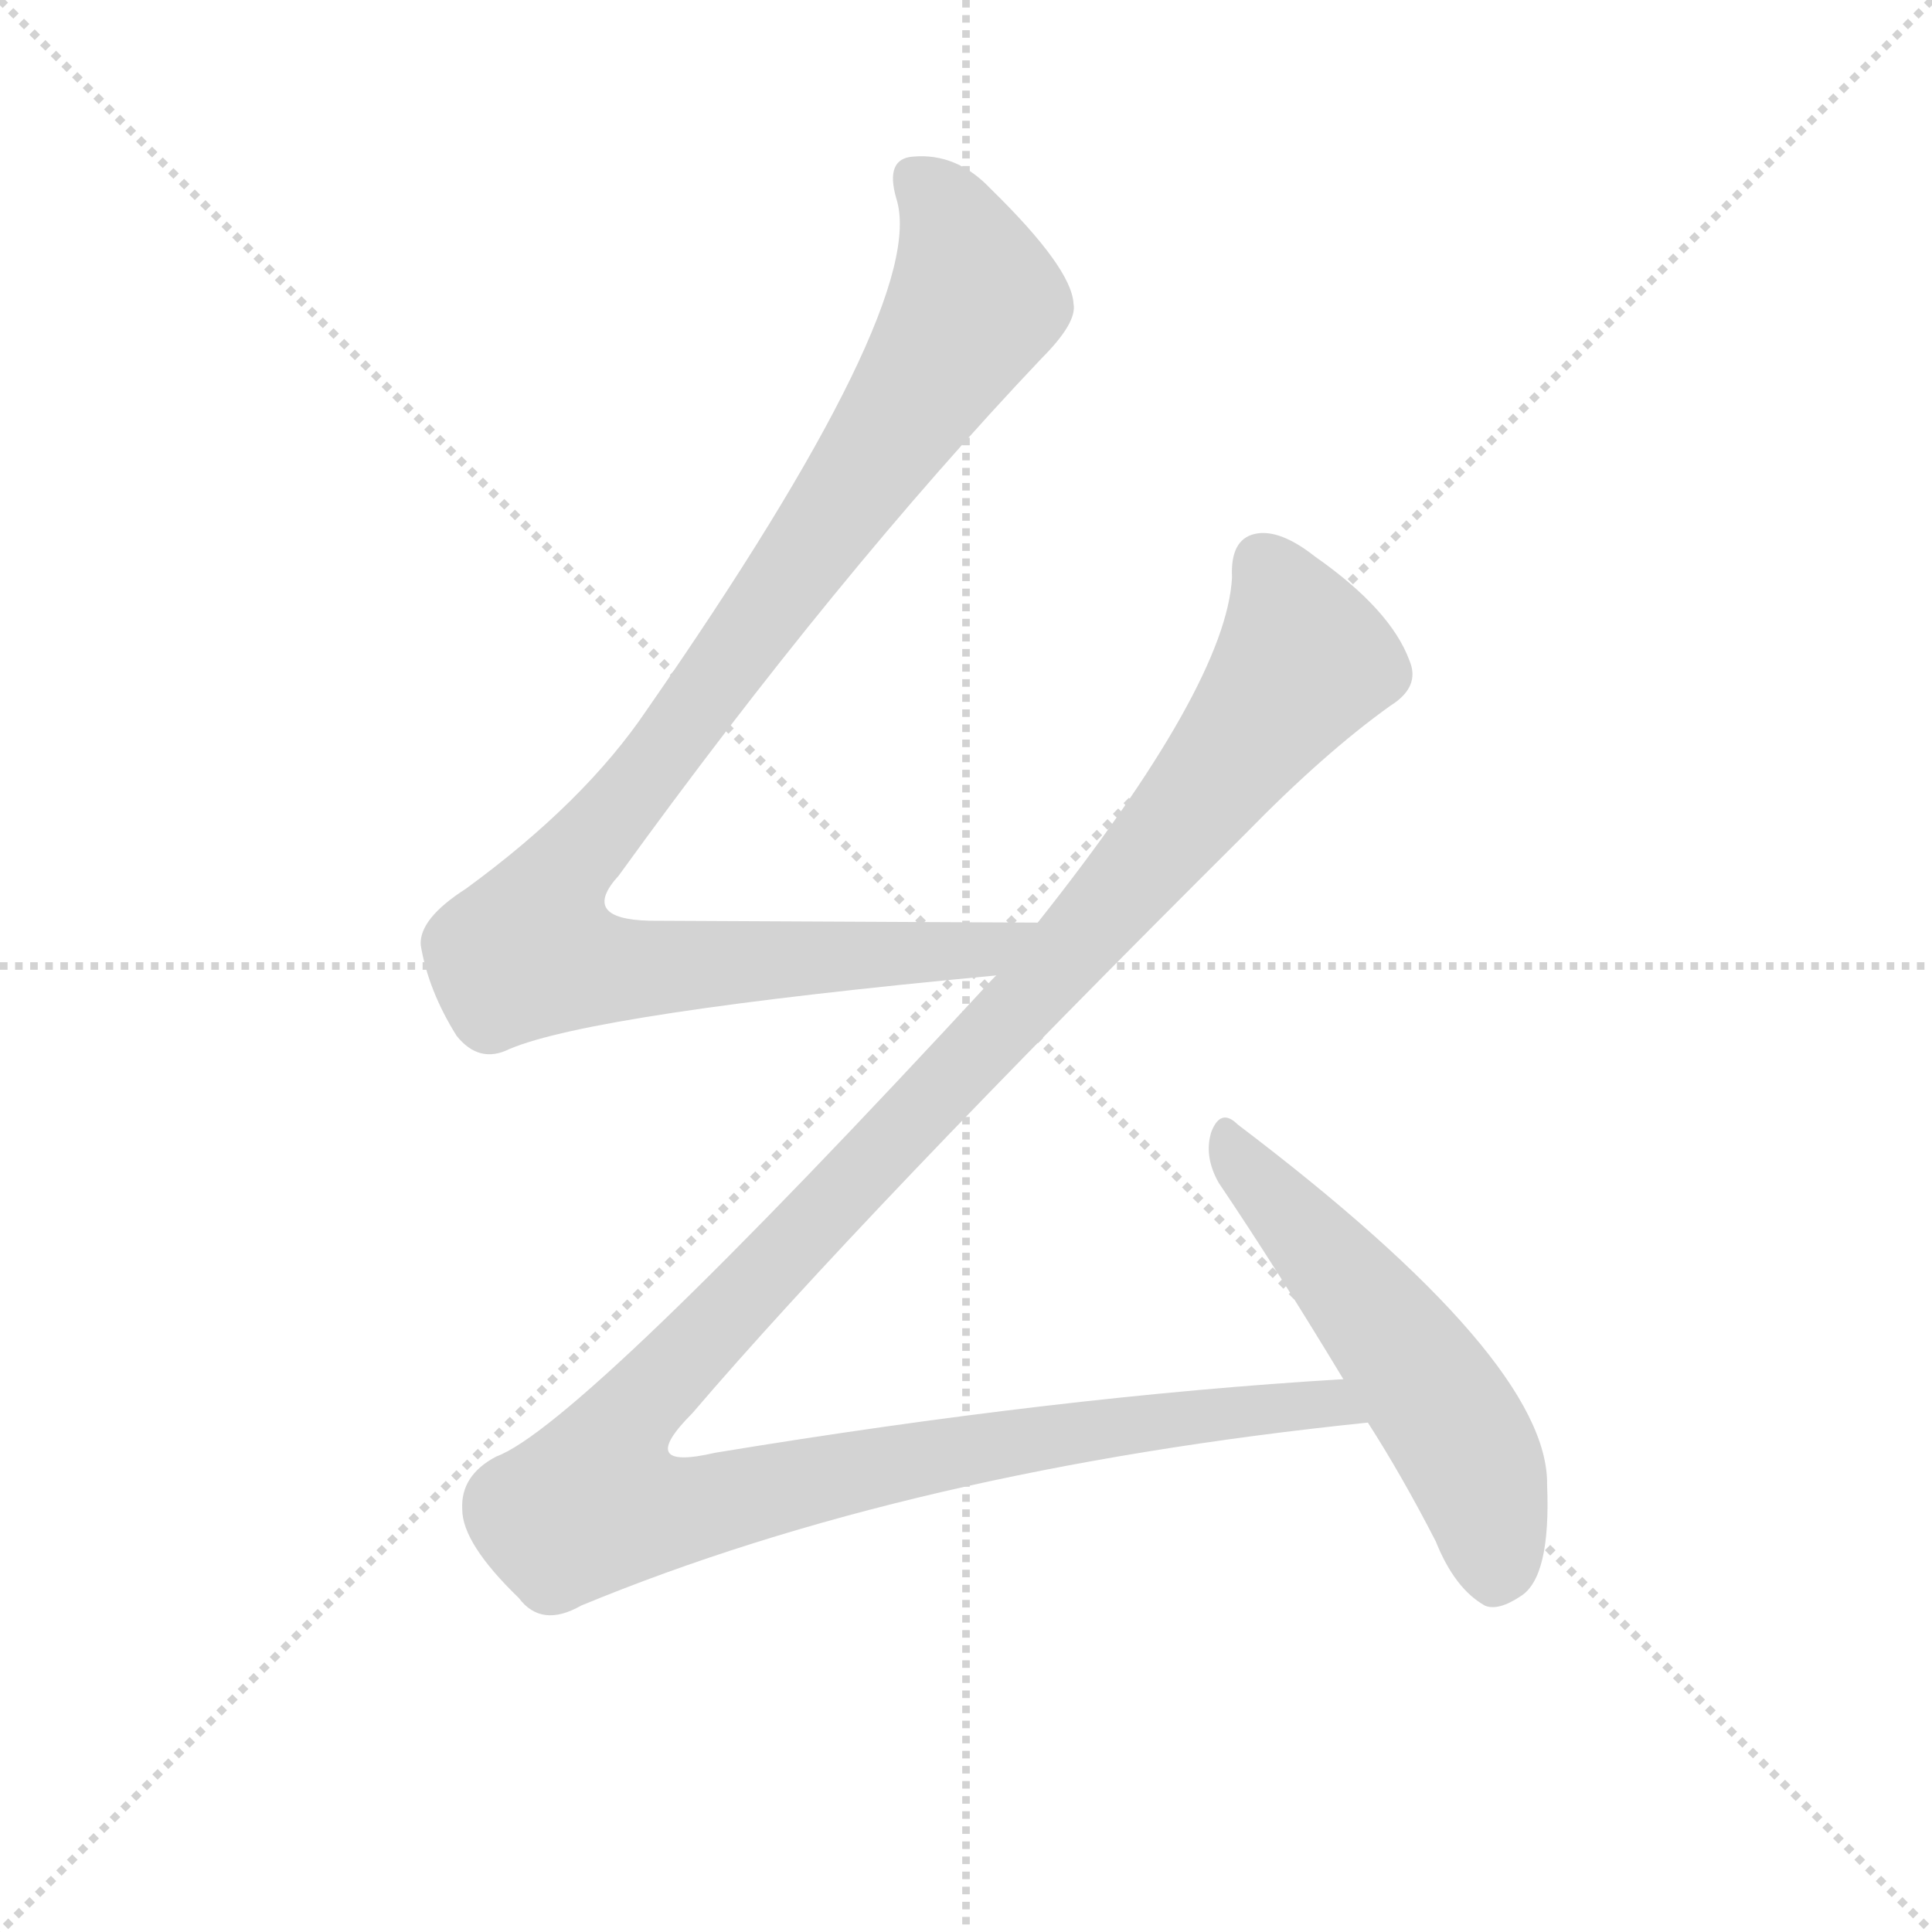 <svg version="1.1" viewBox="0 0 1024 1024" xmlns="http://www.w3.org/2000/svg">
  <g stroke="lightgray" stroke-dasharray="1,1" stroke-width="1" transform="scale(4, 4)">
    <line x1="0" y1="0" x2="256" y2="256"></line>
    <line x1="256" y1="0" x2="0" y2="256"></line>
    <line x1="128" y1="0" x2="128" y2="256"></line>
    <line x1="0" y1="128" x2="256" y2="128"></line>
  </g>
  <g transform="scale(1, -1) translate(0, -860)">
    <style type="text/css">
      
        @keyframes keyframes0 {
          from {
            stroke: blue;
            stroke-dashoffset: 1013;
            stroke-width: 128;
          }
          77% {
            animation-timing-function: step-end;
            stroke: blue;
            stroke-dashoffset: 0;
            stroke-width: 128;
          }
          to {
            stroke: black;
            stroke-width: 1024;
          }
        }
        #make-me-a-hanzi-animation-0 {
          animation: keyframes0 1.074s both;
          animation-delay: 0s;
          animation-timing-function: linear;
        }
      
        @keyframes keyframes1 {
          from {
            stroke: blue;
            stroke-dashoffset: 1309;
            stroke-width: 128;
          }
          81% {
            animation-timing-function: step-end;
            stroke: blue;
            stroke-dashoffset: 0;
            stroke-width: 128;
          }
          to {
            stroke: black;
            stroke-width: 1024;
          }
        }
        #make-me-a-hanzi-animation-1 {
          animation: keyframes1 1.315s both;
          animation-delay: 1.074s;
          animation-timing-function: linear;
        }
      
        @keyframes keyframes2 {
          from {
            stroke: blue;
            stroke-dashoffset: 529;
            stroke-width: 128;
          }
          63% {
            animation-timing-function: step-end;
            stroke: blue;
            stroke-dashoffset: 0;
            stroke-width: 128;
          }
          to {
            stroke: black;
            stroke-width: 1024;
          }
        }
        #make-me-a-hanzi-animation-2 {
          animation: keyframes2 0.681s both;
          animation-delay: 2.39s;
          animation-timing-function: linear;
        }
      
    </style>
    
      <path d="M 550 371 Q 547 371 344 372 Q 307 373 328 396 Q 443 555 552 670 Q 571 689 569 699 Q 568 718 525 760 Q 507 779 484 777 Q 469 776 475 755 Q 493 700 343 484 Q 310 435 247 389 Q 222 373 223 359 Q 227 335 242 311 Q 254 296 270 304 Q 315 323 528 343 C 558 346 580 371 550 371 Z" fill="lightgray"></path>
    
      <path d="M 712 129 Q 561 120 379 90 Q 336 80 367 111 Q 455 214 660 418 Q 702 461 737 486 Q 753 496 747 510 Q 737 537 697 565 Q 678 580 665 577 Q 652 574 653 554 Q 650 497 550 371 L 528 343 L 526 341 Q 307 104 263 88 Q 244 78 245 60 Q 245 42 275 13 Q 287 -3 308 9 Q 482 81 725 106 C 755 109 742 131 712 129 Z" fill="lightgray"></path>
    
      <path d="M 725 106 Q 743 78 761 43 Q 771 18 787 9 Q 794 6 806 14 Q 822 24 820 73 Q 821 139 656 264 Q 647 273 642 260 Q 638 247 646 233 Q 677 187 712 129 L 725 106 Z" fill="lightgray"></path>
    
    
      <clipPath id="make-me-a-hanzi-clip-0">
        <path d="M 550 371 Q 547 371 344 372 Q 307 373 328 396 Q 443 555 552 670 Q 571 689 569 699 Q 568 718 525 760 Q 507 779 484 777 Q 469 776 475 755 Q 493 700 343 484 Q 310 435 247 389 Q 222 373 223 359 Q 227 335 242 311 Q 254 296 270 304 Q 315 323 528 343 C 558 346 580 371 550 371 Z"></path>
      </clipPath>
      <path clip-path="url(#make-me-a-hanzi-clip-0)" d="M 486 764 L 503 746 L 517 700 L 377 495 L 297 394 L 280 356 L 338 346 L 515 354 L 541 367" fill="none" id="make-me-a-hanzi-animation-0" stroke-dasharray="885 1770" stroke-linecap="round"></path>
    
      <clipPath id="make-me-a-hanzi-clip-1">
        <path d="M 712 129 Q 561 120 379 90 Q 336 80 367 111 Q 455 214 660 418 Q 702 461 737 486 Q 753 496 747 510 Q 737 537 697 565 Q 678 580 665 577 Q 652 574 653 554 Q 650 497 550 371 L 528 343 L 526 341 Q 307 104 263 88 Q 244 78 245 60 Q 245 42 275 13 Q 287 -3 308 9 Q 482 81 725 106 C 755 109 742 131 712 129 Z"></path>
      </clipPath>
      <path clip-path="url(#make-me-a-hanzi-clip-1)" d="M 670 561 L 691 510 L 674 486 L 554 340 L 345 122 L 322 90 L 315 63 L 343 58 L 373 62 L 458 82 L 632 110 L 705 117 L 716 108" fill="none" id="make-me-a-hanzi-animation-1" stroke-dasharray="1181 2362" stroke-linecap="round"></path>
    
      <clipPath id="make-me-a-hanzi-clip-2">
        <path d="M 725 106 Q 743 78 761 43 Q 771 18 787 9 Q 794 6 806 14 Q 822 24 820 73 Q 821 139 656 264 Q 647 273 642 260 Q 638 247 646 233 Q 677 187 712 129 L 725 106 Z"></path>
      </clipPath>
      <path clip-path="url(#make-me-a-hanzi-clip-2)" d="M 652 253 L 764 115 L 783 79 L 792 25" fill="none" id="make-me-a-hanzi-animation-2" stroke-dasharray="401 802" stroke-linecap="round"></path>
    
  </g>
</svg>